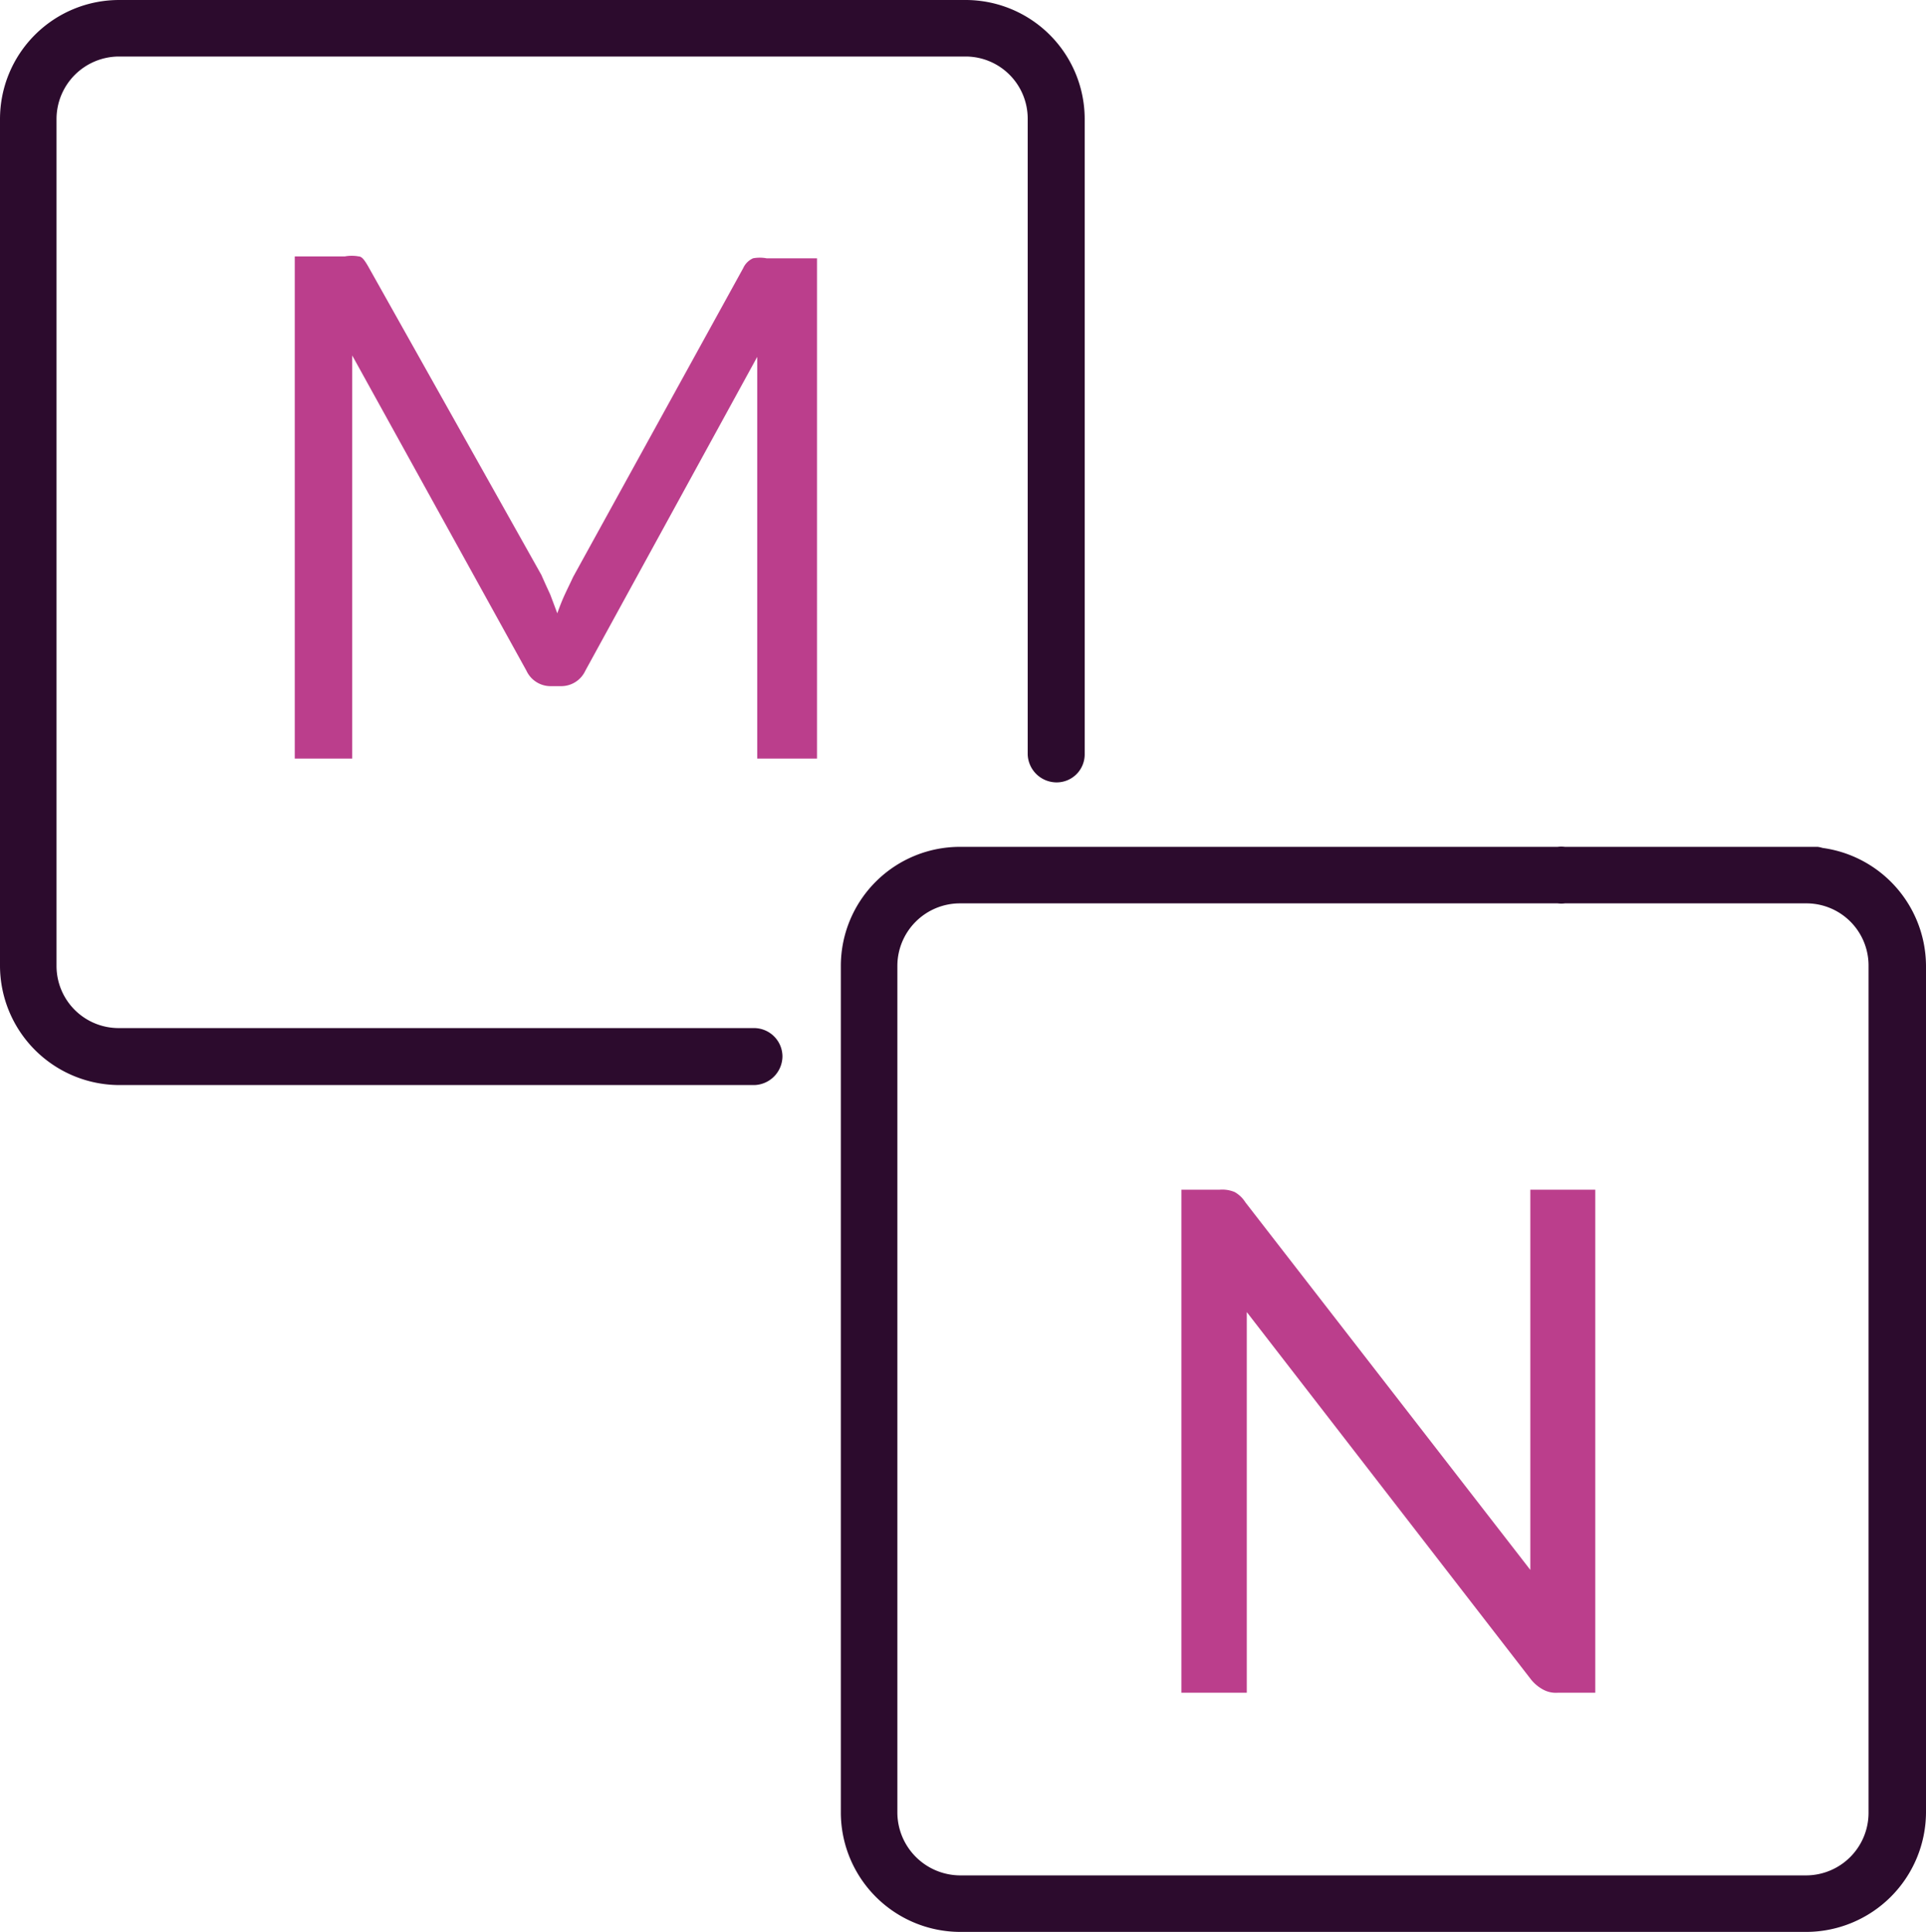 <svg xmlns="http://www.w3.org/2000/svg" viewBox="0 0 41.23 41.36"><defs><style>.cls-1{isolation:isolate;}.cls-2{fill:#bb3e8c;}.cls-3{fill:#2c0b2d;}</style></defs><g id="Layer_2" data-name="Layer 2"><g id="Layer_1-2" data-name="Layer 1"><g id="M" class="cls-1"><g class="cls-1"><path class="cls-2" d="M11.78,12.73l.15.4c.05-.14.1-.27.16-.4s.12-.25.18-.38l3.64-6.61a.42.42,0,0,1,.21-.21.78.78,0,0,1,.29,0h1.08V16.24H16.21V8.34c0-.11,0-.22,0-.34s0-.24,0-.36l-3.68,6.72a.57.57,0,0,1-.52.33h-.22a.57.57,0,0,1-.52-.33L7.54,7.61l0,.39c0,.12,0,.23,0,.34v7.9H6.31V5.49H7.38a.8.8,0,0,1,.3,0c.07,0,.13.09.2.21l3.71,6.61C11.66,12.47,11.72,12.6,11.78,12.73Z"/></g></g><g id="N" class="cls-1"><g class="cls-1"><path class="cls-2" d="M34.15,25.47V36.24h-.81a.57.57,0,0,1-.31-.07.85.85,0,0,1-.26-.22l-6.08-7.86,0,.39c0,.13,0,.25,0,.37v7.39h-1.4V25.47h.82a.69.69,0,0,1,.32.05.65.65,0,0,1,.23.22l6.1,7.87c0-.14,0-.28,0-.42s0-.27,0-.39V25.47Z"/></g></g><path id="Path_450-4" data-name="Path 450-4" class="cls-3" d="M16.75,22.62a.61.61,0,0,0-.6-.61H2.55a1.33,1.33,0,0,1-1.34-1.33V2.55A1.34,1.34,0,0,1,2.55,1.21H20.68A1.33,1.33,0,0,1,22,2.55v13.6a.62.62,0,0,0,.61.6.6.6,0,0,0,.61-.6V2.55A2.55,2.55,0,0,0,20.68,0H2.55A2.55,2.55,0,0,0,0,2.55V20.68a2.56,2.56,0,0,0,2.55,2.55h13.6A.62.62,0,0,0,16.75,22.62Z"/><path id="Path_451-4" data-name="Path 451-4" class="cls-3" d="M38.68,18.13H33.5a.61.61,0,1,0,0,1.21h5.18A1.33,1.33,0,0,1,40,20.68V38.81a1.34,1.34,0,0,1-1.33,1.34H20.55a1.35,1.35,0,0,1-1.34-1.34V20.68a1.34,1.34,0,0,1,1.34-1.34H38.91a.61.61,0,0,0,0-1.21H20.55A2.55,2.55,0,0,0,18,20.68V38.81a2.56,2.56,0,0,0,2.55,2.55H38.68a2.57,2.57,0,0,0,2.55-2.55V20.68A2.56,2.56,0,0,0,38.68,18.13Z"/></g></g></svg>